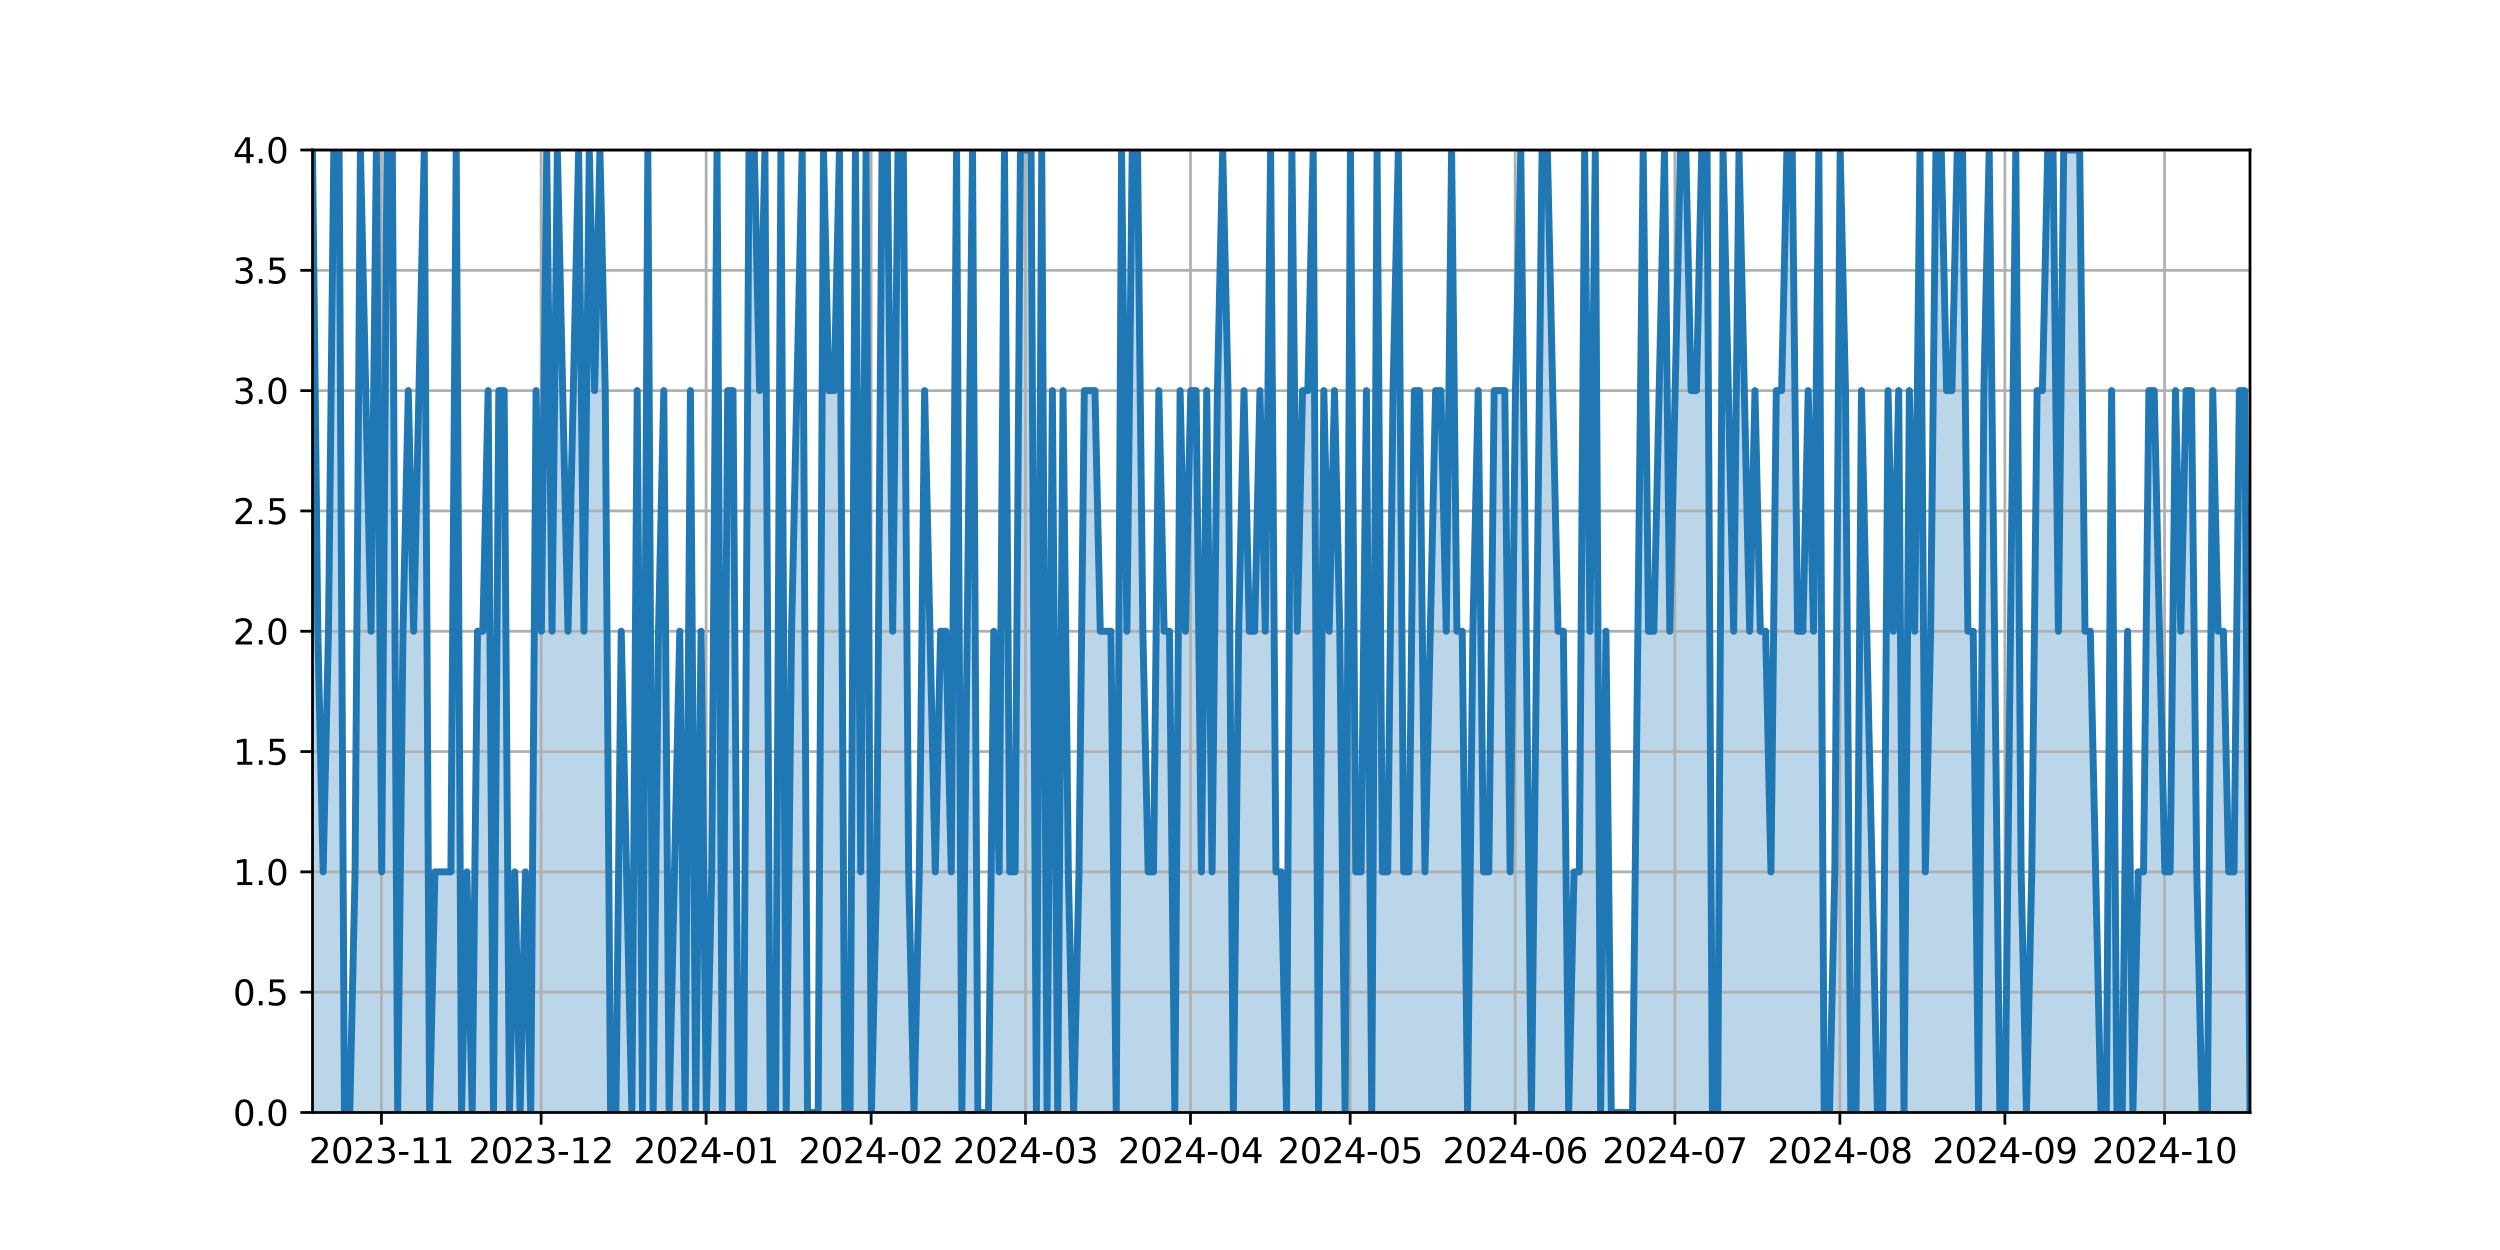 <?xml version="1.0" encoding="utf-8" standalone="no"?>
<!DOCTYPE svg PUBLIC "-//W3C//DTD SVG 1.1//EN"
  "http://www.w3.org/Graphics/SVG/1.1/DTD/svg11.dtd">
<svg xmlns:xlink="http://www.w3.org/1999/xlink" width="720pt" height="360pt" viewBox="0 0 720 360" xmlns="http://www.w3.org/2000/svg" version="1.1">
 <defs>
  <style type="text/css">*{stroke-linejoin: round; stroke-linecap: butt}</style>
 </defs>
 <g id="figure_1">
  <g id="patch_1">
   <path d="M 0 360 
L 720 360 
L 720 0 
L 0 0 
z
" style="fill: #ffffff"/>
  </g>
  <g id="axes_1">
   <g id="patch_2">
    <path d="M 90 320.4 
L 648 320.4 
L 648 43.2 
L 90 43.2 
z
" style="fill: #ffffff"/>
   </g>
   <g id="PolyCollection_1">
    <path d="M 90 320.4 
L 90 43.2 
L 91.533 181.8 
L 93.066 251.1 
L 94.599 181.8 
L 96.132 43.2 
L 97.665 43.2 
L 99.198 320.4 
L 100.731 320.4 
L 102.264 251.1 
L 103.797 43.2 
L 105.33 112.5 
L 106.863 181.8 
L 108.396 43.2 
L 109.929 251.1 
L 111.462 43.2 
L 112.995 43.2 
L 114.527 320.4 
L 116.06 181.8 
L 117.593 112.5 
L 119.126 181.8 
L 120.659 112.5 
L 122.192 43.2 
L 123.725 320.4 
L 125.258 251.1 
L 126.791 251.1 
L 128.324 251.1 
L 129.857 251.1 
L 131.39 43.2 
L 132.923 320.4 
L 134.456 251.1 
L 135.989 320.4 
L 137.522 181.8 
L 139.055 181.8 
L 140.588 112.5 
L 142.121 320.4 
L 143.654 112.5 
L 145.187 112.5 
L 146.72 320.4 
L 148.253 251.1 
L 149.786 320.4 
L 151.319 251.1 
L 152.852 320.4 
L 154.385 112.5 
L 155.918 181.8 
L 157.451 43.2 
L 158.984 181.8 
L 160.516 43.2 
L 162.049 112.5 
L 163.582 181.8 
L 165.115 112.5 
L 166.648 43.2 
L 168.181 181.8 
L 169.714 43.2 
L 171.247 112.5 
L 172.78 43.2 
L 174.313 112.5 
L 175.846 320.4 
L 177.379 320.4 
L 178.912 181.8 
L 180.445 251.1 
L 181.978 320.4 
L 183.511 112.5 
L 185.044 320.4 
L 186.577 43.2 
L 188.11 320.4 
L 189.643 181.8 
L 191.176 112.5 
L 192.709 320.4 
L 194.242 251.1 
L 195.775 181.8 
L 197.308 320.4 
L 198.841 112.5 
L 200.374 320.4 
L 201.907 181.8 
L 203.44 320.4 
L 204.973 251.1 
L 206.505 43.2 
L 208.038 320.4 
L 209.571 112.5 
L 211.104 112.5 
L 212.637 320.4 
L 214.17 320.4 
L 215.703 43.2 
L 217.236 43.2 
L 218.769 112.5 
L 220.302 43.2 
L 221.835 320.4 
L 223.368 320.4 
L 224.901 43.2 
L 226.434 320.4 
L 227.967 181.8 
L 229.5 112.5 
L 231.033 43.2 
L 232.566 320.4 
L 234.099 320.4 
L 235.632 320.4 
L 237.165 43.2 
L 238.698 112.5 
L 240.231 112.5 
L 241.764 43.2 
L 243.297 320.4 
L 244.83 320.4 
L 246.363 43.2 
L 247.896 251.1 
L 249.429 43.2 
L 250.962 320.4 
L 252.495 251.1 
L 254.027 43.2 
L 255.56 43.2 
L 257.093 181.8 
L 258.626 43.2 
L 260.159 43.2 
L 261.692 251.1 
L 263.225 320.4 
L 264.758 251.1 
L 266.291 112.5 
L 267.824 181.8 
L 269.357 251.1 
L 270.89 181.8 
L 272.423 181.8 
L 273.956 251.1 
L 275.489 43.2 
L 277.022 320.4 
L 278.555 181.8 
L 280.088 43.2 
L 281.621 320.4 
L 283.154 320.4 
L 284.687 320.4 
L 286.22 181.8 
L 287.753 251.1 
L 289.286 43.2 
L 290.819 251.1 
L 292.352 251.1 
L 293.885 43.2 
L 295.418 43.2 
L 296.951 43.2 
L 298.484 320.4 
L 300.016 43.2 
L 301.549 320.4 
L 303.082 112.5 
L 304.615 320.4 
L 306.148 112.5 
L 307.681 251.1 
L 309.214 320.4 
L 310.747 251.1 
L 312.28 112.5 
L 313.813 112.5 
L 315.346 112.5 
L 316.879 181.8 
L 318.412 181.8 
L 319.945 181.8 
L 321.478 320.4 
L 323.011 43.2 
L 324.544 181.8 
L 326.077 43.2 
L 327.61 43.2 
L 329.143 181.8 
L 330.676 251.1 
L 332.209 251.1 
L 333.742 112.5 
L 335.275 181.8 
L 336.808 181.8 
L 338.341 320.4 
L 339.874 112.5 
L 341.407 181.8 
L 342.94 112.5 
L 344.473 112.5 
L 346.005 251.1 
L 347.538 112.5 
L 349.071 251.1 
L 350.604 112.5 
L 352.137 43.2 
L 353.67 112.5 
L 355.203 320.4 
L 356.736 181.8 
L 358.269 112.5 
L 359.802 181.8 
L 361.335 181.8 
L 362.868 112.5 
L 364.401 181.8 
L 365.934 43.2 
L 367.467 251.1 
L 369 251.1 
L 370.533 320.4 
L 372.066 43.2 
L 373.599 181.8 
L 375.132 112.5 
L 376.665 112.5 
L 378.198 43.2 
L 379.731 320.4 
L 381.264 112.5 
L 382.797 181.8 
L 384.33 112.5 
L 385.863 181.8 
L 387.396 320.4 
L 388.929 43.2 
L 390.462 251.1 
L 391.995 251.1 
L 393.527 112.5 
L 395.06 320.4 
L 396.593 43.2 
L 398.126 251.1 
L 399.659 251.1 
L 401.192 112.5 
L 402.725 43.2 
L 404.258 251.1 
L 405.791 251.1 
L 407.324 112.5 
L 408.857 112.5 
L 410.39 251.1 
L 411.923 181.8 
L 413.456 112.5 
L 414.989 112.5 
L 416.522 181.8 
L 418.055 43.2 
L 419.588 181.8 
L 421.121 181.8 
L 422.654 320.4 
L 424.187 181.8 
L 425.72 112.5 
L 427.253 251.1 
L 428.786 251.1 
L 430.319 112.5 
L 431.852 112.5 
L 433.385 112.5 
L 434.918 251.1 
L 436.451 112.5 
L 437.984 43.2 
L 439.516 181.8 
L 441.049 320.4 
L 442.582 181.8 
L 444.115 43.2 
L 445.648 43.2 
L 447.181 112.5 
L 448.714 181.8 
L 450.247 181.8 
L 451.78 320.4 
L 453.313 251.1 
L 454.846 251.1 
L 456.379 43.2 
L 457.912 181.8 
L 459.445 43.2 
L 460.978 320.4 
L 462.511 181.8 
L 464.044 320.4 
L 465.577 320.4 
L 467.11 320.4 
L 468.643 320.4 
L 470.176 320.4 
L 471.709 181.8 
L 473.242 43.2 
L 474.775 181.8 
L 476.308 181.8 
L 477.841 112.5 
L 479.374 43.2 
L 480.907 181.8 
L 482.44 112.5 
L 483.973 43.2 
L 485.505 43.2 
L 487.038 112.5 
L 488.571 112.5 
L 490.104 43.2 
L 491.637 43.2 
L 493.17 320.4 
L 494.703 320.4 
L 496.236 43.2 
L 497.769 112.5 
L 499.302 181.8 
L 500.835 43.2 
L 502.368 112.5 
L 503.901 181.8 
L 505.434 112.5 
L 506.967 181.8 
L 508.5 181.8 
L 510.033 251.1 
L 511.566 112.5 
L 513.099 112.5 
L 514.632 43.2 
L 516.165 43.2 
L 517.698 181.8 
L 519.231 181.8 
L 520.764 112.5 
L 522.297 181.8 
L 523.83 43.2 
L 525.363 320.4 
L 526.896 320.4 
L 528.429 251.1 
L 529.962 43.2 
L 531.495 112.5 
L 533.027 320.4 
L 534.56 320.4 
L 536.093 112.5 
L 537.626 181.8 
L 539.159 251.1 
L 540.692 320.4 
L 542.225 320.4 
L 543.758 112.5 
L 545.291 181.8 
L 546.824 112.5 
L 548.357 320.4 
L 549.89 112.5 
L 551.423 181.8 
L 552.956 43.2 
L 554.489 251.1 
L 556.022 181.8 
L 557.555 43.2 
L 559.088 43.2 
L 560.621 112.5 
L 562.154 112.5 
L 563.687 43.2 
L 565.22 43.2 
L 566.753 181.8 
L 568.286 181.8 
L 569.819 320.4 
L 571.352 112.5 
L 572.885 43.2 
L 574.418 181.8 
L 575.951 320.4 
L 577.484 320.4 
L 579.016 181.8 
L 580.549 43.2 
L 582.082 251.1 
L 583.615 320.4 
L 585.148 251.1 
L 586.681 112.5 
L 588.214 112.5 
L 589.747 43.2 
L 591.28 43.2 
L 592.813 181.8 
L 594.346 43.2 
L 595.879 43.2 
L 597.412 43.2 
L 598.945 43.2 
L 600.478 181.8 
L 602.011 181.8 
L 603.544 251.1 
L 605.077 320.4 
L 606.61 320.4 
L 608.143 112.5 
L 609.676 320.4 
L 611.209 320.4 
L 612.742 181.8 
L 614.275 320.4 
L 615.808 251.1 
L 617.341 251.1 
L 618.874 112.5 
L 620.407 112.5 
L 621.94 181.8 
L 623.473 251.1 
L 625.005 251.1 
L 626.538 112.5 
L 628.071 181.8 
L 629.604 112.5 
L 631.137 112.5 
L 632.67 251.1 
L 634.203 320.4 
L 635.736 320.4 
L 637.269 112.5 
L 638.802 181.8 
L 640.335 181.8 
L 641.868 251.1 
L 643.401 251.1 
L 644.934 112.5 
L 646.467 112.5 
L 648 320.4 
L 648 320.4 
L 648 320.4 
L 646.467 320.4 
L 644.934 320.4 
L 643.401 320.4 
L 641.868 320.4 
L 640.335 320.4 
L 638.802 320.4 
L 637.269 320.4 
L 635.736 320.4 
L 634.203 320.4 
L 632.67 320.4 
L 631.137 320.4 
L 629.604 320.4 
L 628.071 320.4 
L 626.538 320.4 
L 625.005 320.4 
L 623.473 320.4 
L 621.94 320.4 
L 620.407 320.4 
L 618.874 320.4 
L 617.341 320.4 
L 615.808 320.4 
L 614.275 320.4 
L 612.742 320.4 
L 611.209 320.4 
L 609.676 320.4 
L 608.143 320.4 
L 606.61 320.4 
L 605.077 320.4 
L 603.544 320.4 
L 602.011 320.4 
L 600.478 320.4 
L 598.945 320.4 
L 597.412 320.4 
L 595.879 320.4 
L 594.346 320.4 
L 592.813 320.4 
L 591.28 320.4 
L 589.747 320.4 
L 588.214 320.4 
L 586.681 320.4 
L 585.148 320.4 
L 583.615 320.4 
L 582.082 320.4 
L 580.549 320.4 
L 579.016 320.4 
L 577.484 320.4 
L 575.951 320.4 
L 574.418 320.4 
L 572.885 320.4 
L 571.352 320.4 
L 569.819 320.4 
L 568.286 320.4 
L 566.753 320.4 
L 565.22 320.4 
L 563.687 320.4 
L 562.154 320.4 
L 560.621 320.4 
L 559.088 320.4 
L 557.555 320.4 
L 556.022 320.4 
L 554.489 320.4 
L 552.956 320.4 
L 551.423 320.4 
L 549.89 320.4 
L 548.357 320.4 
L 546.824 320.4 
L 545.291 320.4 
L 543.758 320.4 
L 542.225 320.4 
L 540.692 320.4 
L 539.159 320.4 
L 537.626 320.4 
L 536.093 320.4 
L 534.56 320.4 
L 533.027 320.4 
L 531.495 320.4 
L 529.962 320.4 
L 528.429 320.4 
L 526.896 320.4 
L 525.363 320.4 
L 523.83 320.4 
L 522.297 320.4 
L 520.764 320.4 
L 519.231 320.4 
L 517.698 320.4 
L 516.165 320.4 
L 514.632 320.4 
L 513.099 320.4 
L 511.566 320.4 
L 510.033 320.4 
L 508.5 320.4 
L 506.967 320.4 
L 505.434 320.4 
L 503.901 320.4 
L 502.368 320.4 
L 500.835 320.4 
L 499.302 320.4 
L 497.769 320.4 
L 496.236 320.4 
L 494.703 320.4 
L 493.17 320.4 
L 491.637 320.4 
L 490.104 320.4 
L 488.571 320.4 
L 487.038 320.4 
L 485.505 320.4 
L 483.973 320.4 
L 482.44 320.4 
L 480.907 320.4 
L 479.374 320.4 
L 477.841 320.4 
L 476.308 320.4 
L 474.775 320.4 
L 473.242 320.4 
L 471.709 320.4 
L 470.176 320.4 
L 468.643 320.4 
L 467.11 320.4 
L 465.577 320.4 
L 464.044 320.4 
L 462.511 320.4 
L 460.978 320.4 
L 459.445 320.4 
L 457.912 320.4 
L 456.379 320.4 
L 454.846 320.4 
L 453.313 320.4 
L 451.78 320.4 
L 450.247 320.4 
L 448.714 320.4 
L 447.181 320.4 
L 445.648 320.4 
L 444.115 320.4 
L 442.582 320.4 
L 441.049 320.4 
L 439.516 320.4 
L 437.984 320.4 
L 436.451 320.4 
L 434.918 320.4 
L 433.385 320.4 
L 431.852 320.4 
L 430.319 320.4 
L 428.786 320.4 
L 427.253 320.4 
L 425.72 320.4 
L 424.187 320.4 
L 422.654 320.4 
L 421.121 320.4 
L 419.588 320.4 
L 418.055 320.4 
L 416.522 320.4 
L 414.989 320.4 
L 413.456 320.4 
L 411.923 320.4 
L 410.39 320.4 
L 408.857 320.4 
L 407.324 320.4 
L 405.791 320.4 
L 404.258 320.4 
L 402.725 320.4 
L 401.192 320.4 
L 399.659 320.4 
L 398.126 320.4 
L 396.593 320.4 
L 395.06 320.4 
L 393.527 320.4 
L 391.995 320.4 
L 390.462 320.4 
L 388.929 320.4 
L 387.396 320.4 
L 385.863 320.4 
L 384.33 320.4 
L 382.797 320.4 
L 381.264 320.4 
L 379.731 320.4 
L 378.198 320.4 
L 376.665 320.4 
L 375.132 320.4 
L 373.599 320.4 
L 372.066 320.4 
L 370.533 320.4 
L 369 320.4 
L 367.467 320.4 
L 365.934 320.4 
L 364.401 320.4 
L 362.868 320.4 
L 361.335 320.4 
L 359.802 320.4 
L 358.269 320.4 
L 356.736 320.4 
L 355.203 320.4 
L 353.67 320.4 
L 352.137 320.4 
L 350.604 320.4 
L 349.071 320.4 
L 347.538 320.4 
L 346.005 320.4 
L 344.473 320.4 
L 342.94 320.4 
L 341.407 320.4 
L 339.874 320.4 
L 338.341 320.4 
L 336.808 320.4 
L 335.275 320.4 
L 333.742 320.4 
L 332.209 320.4 
L 330.676 320.4 
L 329.143 320.4 
L 327.61 320.4 
L 326.077 320.4 
L 324.544 320.4 
L 323.011 320.4 
L 321.478 320.4 
L 319.945 320.4 
L 318.412 320.4 
L 316.879 320.4 
L 315.346 320.4 
L 313.813 320.4 
L 312.28 320.4 
L 310.747 320.4 
L 309.214 320.4 
L 307.681 320.4 
L 306.148 320.4 
L 304.615 320.4 
L 303.082 320.4 
L 301.549 320.4 
L 300.016 320.4 
L 298.484 320.4 
L 296.951 320.4 
L 295.418 320.4 
L 293.885 320.4 
L 292.352 320.4 
L 290.819 320.4 
L 289.286 320.4 
L 287.753 320.4 
L 286.22 320.4 
L 284.687 320.4 
L 283.154 320.4 
L 281.621 320.4 
L 280.088 320.4 
L 278.555 320.4 
L 277.022 320.4 
L 275.489 320.4 
L 273.956 320.4 
L 272.423 320.4 
L 270.89 320.4 
L 269.357 320.4 
L 267.824 320.4 
L 266.291 320.4 
L 264.758 320.4 
L 263.225 320.4 
L 261.692 320.4 
L 260.159 320.4 
L 258.626 320.4 
L 257.093 320.4 
L 255.56 320.4 
L 254.027 320.4 
L 252.495 320.4 
L 250.962 320.4 
L 249.429 320.4 
L 247.896 320.4 
L 246.363 320.4 
L 244.83 320.4 
L 243.297 320.4 
L 241.764 320.4 
L 240.231 320.4 
L 238.698 320.4 
L 237.165 320.4 
L 235.632 320.4 
L 234.099 320.4 
L 232.566 320.4 
L 231.033 320.4 
L 229.5 320.4 
L 227.967 320.4 
L 226.434 320.4 
L 224.901 320.4 
L 223.368 320.4 
L 221.835 320.4 
L 220.302 320.4 
L 218.769 320.4 
L 217.236 320.4 
L 215.703 320.4 
L 214.17 320.4 
L 212.637 320.4 
L 211.104 320.4 
L 209.571 320.4 
L 208.038 320.4 
L 206.505 320.4 
L 204.973 320.4 
L 203.44 320.4 
L 201.907 320.4 
L 200.374 320.4 
L 198.841 320.4 
L 197.308 320.4 
L 195.775 320.4 
L 194.242 320.4 
L 192.709 320.4 
L 191.176 320.4 
L 189.643 320.4 
L 188.11 320.4 
L 186.577 320.4 
L 185.044 320.4 
L 183.511 320.4 
L 181.978 320.4 
L 180.445 320.4 
L 178.912 320.4 
L 177.379 320.4 
L 175.846 320.4 
L 174.313 320.4 
L 172.78 320.4 
L 171.247 320.4 
L 169.714 320.4 
L 168.181 320.4 
L 166.648 320.4 
L 165.115 320.4 
L 163.582 320.4 
L 162.049 320.4 
L 160.516 320.4 
L 158.984 320.4 
L 157.451 320.4 
L 155.918 320.4 
L 154.385 320.4 
L 152.852 320.4 
L 151.319 320.4 
L 149.786 320.4 
L 148.253 320.4 
L 146.72 320.4 
L 145.187 320.4 
L 143.654 320.4 
L 142.121 320.4 
L 140.588 320.4 
L 139.055 320.4 
L 137.522 320.4 
L 135.989 320.4 
L 134.456 320.4 
L 132.923 320.4 
L 131.39 320.4 
L 129.857 320.4 
L 128.324 320.4 
L 126.791 320.4 
L 125.258 320.4 
L 123.725 320.4 
L 122.192 320.4 
L 120.659 320.4 
L 119.126 320.4 
L 117.593 320.4 
L 116.06 320.4 
L 114.527 320.4 
L 112.995 320.4 
L 111.462 320.4 
L 109.929 320.4 
L 108.396 320.4 
L 106.863 320.4 
L 105.33 320.4 
L 103.797 320.4 
L 102.264 320.4 
L 100.731 320.4 
L 99.198 320.4 
L 97.665 320.4 
L 96.132 320.4 
L 94.599 320.4 
L 93.066 320.4 
L 91.533 320.4 
L 90 320.4 
z
" clip-path="url(#p74676c94c2)" style="fill: #1f77b4; fill-opacity: 0.3"/>
   </g>
   <g id="matplotlib.axis_1">
    <g id="xtick_1">
     <g id="line2d_1">
      <path d="M 109.85 320.4 
L 109.85 43.2 
" clip-path="url(#p74676c94c2)" style="fill: none; stroke: #b0b0b0; stroke-width: 0.8; stroke-linecap: square"/>
     </g>
     <g id="line2d_2">
      <defs>
       <path id="me6eb937346" d="M 0 0 
L 0 3.5 
" style="stroke: #000000; stroke-width: 0.8"/>
      </defs>
      <g>
       <use xlink:href="#me6eb937346" x="109.85" y="320.4" style="stroke: #000000; stroke-width: 0.8"/>
      </g>
     </g>
     <g id="text_1">
      <!-- 2023-11 -->
      <g transform="translate(88.958 334.998) scale(0.1 -0.1)">
       <defs>
        <path id="DejaVuSans-32" d="M 1228 531 
L 3431 531 
L 3431 0 
L 469 0 
L 469 531 
Q 828 903 1448 1529 
Q 2069 2156 2228 2338 
Q 2531 2678 2651 2914 
Q 2772 3150 2772 3378 
Q 2772 3750 2511 3984 
Q 2250 4219 1831 4219 
Q 1534 4219 1204 4116 
Q 875 4013 500 3803 
L 500 4441 
Q 881 4594 1212 4672 
Q 1544 4750 1819 4750 
Q 2544 4750 2975 4387 
Q 3406 4025 3406 3419 
Q 3406 3131 3298 2873 
Q 3191 2616 2906 2266 
Q 2828 2175 2409 1742 
Q 1991 1309 1228 531 
z
" transform="scale(0.016)"/>
        <path id="DejaVuSans-30" d="M 2034 4250 
Q 1547 4250 1301 3770 
Q 1056 3291 1056 2328 
Q 1056 1369 1301 889 
Q 1547 409 2034 409 
Q 2525 409 2770 889 
Q 3016 1369 3016 2328 
Q 3016 3291 2770 3770 
Q 2525 4250 2034 4250 
z
M 2034 4750 
Q 2819 4750 3233 4129 
Q 3647 3509 3647 2328 
Q 3647 1150 3233 529 
Q 2819 -91 2034 -91 
Q 1250 -91 836 529 
Q 422 1150 422 2328 
Q 422 3509 836 4129 
Q 1250 4750 2034 4750 
z
" transform="scale(0.016)"/>
        <path id="DejaVuSans-33" d="M 2597 2516 
Q 3050 2419 3304 2112 
Q 3559 1806 3559 1356 
Q 3559 666 3084 287 
Q 2609 -91 1734 -91 
Q 1441 -91 1130 -33 
Q 819 25 488 141 
L 488 750 
Q 750 597 1062 519 
Q 1375 441 1716 441 
Q 2309 441 2620 675 
Q 2931 909 2931 1356 
Q 2931 1769 2642 2001 
Q 2353 2234 1838 2234 
L 1294 2234 
L 1294 2753 
L 1863 2753 
Q 2328 2753 2575 2939 
Q 2822 3125 2822 3475 
Q 2822 3834 2567 4026 
Q 2313 4219 1838 4219 
Q 1578 4219 1281 4162 
Q 984 4106 628 3988 
L 628 4550 
Q 988 4650 1302 4700 
Q 1616 4750 1894 4750 
Q 2613 4750 3031 4423 
Q 3450 4097 3450 3541 
Q 3450 3153 3228 2886 
Q 3006 2619 2597 2516 
z
" transform="scale(0.016)"/>
        <path id="DejaVuSans-2d" d="M 313 2009 
L 1997 2009 
L 1997 1497 
L 313 1497 
L 313 2009 
z
" transform="scale(0.016)"/>
        <path id="DejaVuSans-31" d="M 794 531 
L 1825 531 
L 1825 4091 
L 703 3866 
L 703 4441 
L 1819 4666 
L 2450 4666 
L 2450 531 
L 3481 531 
L 3481 0 
L 794 0 
L 794 531 
z
" transform="scale(0.016)"/>
       </defs>
       <use xlink:href="#DejaVuSans-32"/>
       <use xlink:href="#DejaVuSans-30" x="63.623"/>
       <use xlink:href="#DejaVuSans-32" x="127.246"/>
       <use xlink:href="#DejaVuSans-33" x="190.869"/>
       <use xlink:href="#DejaVuSans-2d" x="254.492"/>
       <use xlink:href="#DejaVuSans-31" x="290.576"/>
       <use xlink:href="#DejaVuSans-31" x="354.199"/>
      </g>
     </g>
    </g>
    <g id="xtick_2">
     <g id="line2d_3">
      <path d="M 155.839 320.4 
L 155.839 43.2 
" clip-path="url(#p74676c94c2)" style="fill: none; stroke: #b0b0b0; stroke-width: 0.8; stroke-linecap: square"/>
     </g>
     <g id="line2d_4">
      <g>
       <use xlink:href="#me6eb937346" x="155.839" y="320.4" style="stroke: #000000; stroke-width: 0.8"/>
      </g>
     </g>
     <g id="text_2">
      <!-- 2023-12 -->
      <g transform="translate(134.947 334.998) scale(0.1 -0.1)">
       <use xlink:href="#DejaVuSans-32"/>
       <use xlink:href="#DejaVuSans-30" x="63.623"/>
       <use xlink:href="#DejaVuSans-32" x="127.246"/>
       <use xlink:href="#DejaVuSans-33" x="190.869"/>
       <use xlink:href="#DejaVuSans-2d" x="254.492"/>
       <use xlink:href="#DejaVuSans-31" x="290.576"/>
       <use xlink:href="#DejaVuSans-32" x="354.199"/>
      </g>
     </g>
    </g>
    <g id="xtick_3">
     <g id="line2d_5">
      <path d="M 203.361 320.4 
L 203.361 43.2 
" clip-path="url(#p74676c94c2)" style="fill: none; stroke: #b0b0b0; stroke-width: 0.8; stroke-linecap: square"/>
     </g>
     <g id="line2d_6">
      <g>
       <use xlink:href="#me6eb937346" x="203.361" y="320.4" style="stroke: #000000; stroke-width: 0.8"/>
      </g>
     </g>
     <g id="text_3">
      <!-- 2024-01 -->
      <g transform="translate(182.469 334.998) scale(0.1 -0.1)">
       <defs>
        <path id="DejaVuSans-34" d="M 2419 4116 
L 825 1625 
L 2419 1625 
L 2419 4116 
z
M 2253 4666 
L 3047 4666 
L 3047 1625 
L 3713 1625 
L 3713 1100 
L 3047 1100 
L 3047 0 
L 2419 0 
L 2419 1100 
L 313 1100 
L 313 1709 
L 2253 4666 
z
" transform="scale(0.016)"/>
       </defs>
       <use xlink:href="#DejaVuSans-32"/>
       <use xlink:href="#DejaVuSans-30" x="63.623"/>
       <use xlink:href="#DejaVuSans-32" x="127.246"/>
       <use xlink:href="#DejaVuSans-34" x="190.869"/>
       <use xlink:href="#DejaVuSans-2d" x="254.492"/>
       <use xlink:href="#DejaVuSans-30" x="290.576"/>
       <use xlink:href="#DejaVuSans-31" x="354.199"/>
      </g>
     </g>
    </g>
    <g id="xtick_4">
     <g id="line2d_7">
      <path d="M 250.883 320.4 
L 250.883 43.2 
" clip-path="url(#p74676c94c2)" style="fill: none; stroke: #b0b0b0; stroke-width: 0.8; stroke-linecap: square"/>
     </g>
     <g id="line2d_8">
      <g>
       <use xlink:href="#me6eb937346" x="250.883" y="320.4" style="stroke: #000000; stroke-width: 0.8"/>
      </g>
     </g>
     <g id="text_4">
      <!-- 2024-02 -->
      <g transform="translate(229.991 334.998) scale(0.1 -0.1)">
       <use xlink:href="#DejaVuSans-32"/>
       <use xlink:href="#DejaVuSans-30" x="63.623"/>
       <use xlink:href="#DejaVuSans-32" x="127.246"/>
       <use xlink:href="#DejaVuSans-34" x="190.869"/>
       <use xlink:href="#DejaVuSans-2d" x="254.492"/>
       <use xlink:href="#DejaVuSans-30" x="290.576"/>
       <use xlink:href="#DejaVuSans-32" x="354.199"/>
      </g>
     </g>
    </g>
    <g id="xtick_5">
     <g id="line2d_9">
      <path d="M 295.339 320.4 
L 295.339 43.2 
" clip-path="url(#p74676c94c2)" style="fill: none; stroke: #b0b0b0; stroke-width: 0.8; stroke-linecap: square"/>
     </g>
     <g id="line2d_10">
      <g>
       <use xlink:href="#me6eb937346" x="295.339" y="320.4" style="stroke: #000000; stroke-width: 0.8"/>
      </g>
     </g>
     <g id="text_5">
      <!-- 2024-03 -->
      <g transform="translate(274.447 334.998) scale(0.1 -0.1)">
       <use xlink:href="#DejaVuSans-32"/>
       <use xlink:href="#DejaVuSans-30" x="63.623"/>
       <use xlink:href="#DejaVuSans-32" x="127.246"/>
       <use xlink:href="#DejaVuSans-34" x="190.869"/>
       <use xlink:href="#DejaVuSans-2d" x="254.492"/>
       <use xlink:href="#DejaVuSans-30" x="290.576"/>
       <use xlink:href="#DejaVuSans-33" x="354.199"/>
      </g>
     </g>
    </g>
    <g id="xtick_6">
     <g id="line2d_11">
      <path d="M 342.861 320.4 
L 342.861 43.2 
" clip-path="url(#p74676c94c2)" style="fill: none; stroke: #b0b0b0; stroke-width: 0.8; stroke-linecap: square"/>
     </g>
     <g id="line2d_12">
      <g>
       <use xlink:href="#me6eb937346" x="342.861" y="320.4" style="stroke: #000000; stroke-width: 0.8"/>
      </g>
     </g>
     <g id="text_6">
      <!-- 2024-04 -->
      <g transform="translate(321.969 334.998) scale(0.1 -0.1)">
       <use xlink:href="#DejaVuSans-32"/>
       <use xlink:href="#DejaVuSans-30" x="63.623"/>
       <use xlink:href="#DejaVuSans-32" x="127.246"/>
       <use xlink:href="#DejaVuSans-34" x="190.869"/>
       <use xlink:href="#DejaVuSans-2d" x="254.492"/>
       <use xlink:href="#DejaVuSans-30" x="290.576"/>
       <use xlink:href="#DejaVuSans-34" x="354.199"/>
      </g>
     </g>
    </g>
    <g id="xtick_7">
     <g id="line2d_13">
      <path d="M 388.85 320.4 
L 388.85 43.2 
" clip-path="url(#p74676c94c2)" style="fill: none; stroke: #b0b0b0; stroke-width: 0.8; stroke-linecap: square"/>
     </g>
     <g id="line2d_14">
      <g>
       <use xlink:href="#me6eb937346" x="388.85" y="320.4" style="stroke: #000000; stroke-width: 0.8"/>
      </g>
     </g>
     <g id="text_7">
      <!-- 2024-05 -->
      <g transform="translate(367.958 334.998) scale(0.1 -0.1)">
       <defs>
        <path id="DejaVuSans-35" d="M 691 4666 
L 3169 4666 
L 3169 4134 
L 1269 4134 
L 1269 2991 
Q 1406 3038 1543 3061 
Q 1681 3084 1819 3084 
Q 2600 3084 3056 2656 
Q 3513 2228 3513 1497 
Q 3513 744 3044 326 
Q 2575 -91 1722 -91 
Q 1428 -91 1123 -41 
Q 819 9 494 109 
L 494 744 
Q 775 591 1075 516 
Q 1375 441 1709 441 
Q 2250 441 2565 725 
Q 2881 1009 2881 1497 
Q 2881 1984 2565 2268 
Q 2250 2553 1709 2553 
Q 1456 2553 1204 2497 
Q 953 2441 691 2322 
L 691 4666 
z
" transform="scale(0.016)"/>
       </defs>
       <use xlink:href="#DejaVuSans-32"/>
       <use xlink:href="#DejaVuSans-30" x="63.623"/>
       <use xlink:href="#DejaVuSans-32" x="127.246"/>
       <use xlink:href="#DejaVuSans-34" x="190.869"/>
       <use xlink:href="#DejaVuSans-2d" x="254.492"/>
       <use xlink:href="#DejaVuSans-30" x="290.576"/>
       <use xlink:href="#DejaVuSans-35" x="354.199"/>
      </g>
     </g>
    </g>
    <g id="xtick_8">
     <g id="line2d_15">
      <path d="M 436.372 320.4 
L 436.372 43.2 
" clip-path="url(#p74676c94c2)" style="fill: none; stroke: #b0b0b0; stroke-width: 0.8; stroke-linecap: square"/>
     </g>
     <g id="line2d_16">
      <g>
       <use xlink:href="#me6eb937346" x="436.372" y="320.4" style="stroke: #000000; stroke-width: 0.8"/>
      </g>
     </g>
     <g id="text_8">
      <!-- 2024-06 -->
      <g transform="translate(415.48 334.998) scale(0.1 -0.1)">
       <defs>
        <path id="DejaVuSans-36" d="M 2113 2584 
Q 1688 2584 1439 2293 
Q 1191 2003 1191 1497 
Q 1191 994 1439 701 
Q 1688 409 2113 409 
Q 2538 409 2786 701 
Q 3034 994 3034 1497 
Q 3034 2003 2786 2293 
Q 2538 2584 2113 2584 
z
M 3366 4563 
L 3366 3988 
Q 3128 4100 2886 4159 
Q 2644 4219 2406 4219 
Q 1781 4219 1451 3797 
Q 1122 3375 1075 2522 
Q 1259 2794 1537 2939 
Q 1816 3084 2150 3084 
Q 2853 3084 3261 2657 
Q 3669 2231 3669 1497 
Q 3669 778 3244 343 
Q 2819 -91 2113 -91 
Q 1303 -91 875 529 
Q 447 1150 447 2328 
Q 447 3434 972 4092 
Q 1497 4750 2381 4750 
Q 2619 4750 2861 4703 
Q 3103 4656 3366 4563 
z
" transform="scale(0.016)"/>
       </defs>
       <use xlink:href="#DejaVuSans-32"/>
       <use xlink:href="#DejaVuSans-30" x="63.623"/>
       <use xlink:href="#DejaVuSans-32" x="127.246"/>
       <use xlink:href="#DejaVuSans-34" x="190.869"/>
       <use xlink:href="#DejaVuSans-2d" x="254.492"/>
       <use xlink:href="#DejaVuSans-30" x="290.576"/>
       <use xlink:href="#DejaVuSans-36" x="354.199"/>
      </g>
     </g>
    </g>
    <g id="xtick_9">
     <g id="line2d_17">
      <path d="M 482.361 320.4 
L 482.361 43.2 
" clip-path="url(#p74676c94c2)" style="fill: none; stroke: #b0b0b0; stroke-width: 0.8; stroke-linecap: square"/>
     </g>
     <g id="line2d_18">
      <g>
       <use xlink:href="#me6eb937346" x="482.361" y="320.4" style="stroke: #000000; stroke-width: 0.8"/>
      </g>
     </g>
     <g id="text_9">
      <!-- 2024-07 -->
      <g transform="translate(461.469 334.998) scale(0.1 -0.1)">
       <defs>
        <path id="DejaVuSans-37" d="M 525 4666 
L 3525 4666 
L 3525 4397 
L 1831 0 
L 1172 0 
L 2766 4134 
L 525 4134 
L 525 4666 
z
" transform="scale(0.016)"/>
       </defs>
       <use xlink:href="#DejaVuSans-32"/>
       <use xlink:href="#DejaVuSans-30" x="63.623"/>
       <use xlink:href="#DejaVuSans-32" x="127.246"/>
       <use xlink:href="#DejaVuSans-34" x="190.869"/>
       <use xlink:href="#DejaVuSans-2d" x="254.492"/>
       <use xlink:href="#DejaVuSans-30" x="290.576"/>
       <use xlink:href="#DejaVuSans-37" x="354.199"/>
      </g>
     </g>
    </g>
    <g id="xtick_10">
     <g id="line2d_19">
      <path d="M 529.883 320.4 
L 529.883 43.2 
" clip-path="url(#p74676c94c2)" style="fill: none; stroke: #b0b0b0; stroke-width: 0.8; stroke-linecap: square"/>
     </g>
     <g id="line2d_20">
      <g>
       <use xlink:href="#me6eb937346" x="529.883" y="320.4" style="stroke: #000000; stroke-width: 0.8"/>
      </g>
     </g>
     <g id="text_10">
      <!-- 2024-08 -->
      <g transform="translate(508.991 334.998) scale(0.1 -0.1)">
       <defs>
        <path id="DejaVuSans-38" d="M 2034 2216 
Q 1584 2216 1326 1975 
Q 1069 1734 1069 1313 
Q 1069 891 1326 650 
Q 1584 409 2034 409 
Q 2484 409 2743 651 
Q 3003 894 3003 1313 
Q 3003 1734 2745 1975 
Q 2488 2216 2034 2216 
z
M 1403 2484 
Q 997 2584 770 2862 
Q 544 3141 544 3541 
Q 544 4100 942 4425 
Q 1341 4750 2034 4750 
Q 2731 4750 3128 4425 
Q 3525 4100 3525 3541 
Q 3525 3141 3298 2862 
Q 3072 2584 2669 2484 
Q 3125 2378 3379 2068 
Q 3634 1759 3634 1313 
Q 3634 634 3220 271 
Q 2806 -91 2034 -91 
Q 1263 -91 848 271 
Q 434 634 434 1313 
Q 434 1759 690 2068 
Q 947 2378 1403 2484 
z
M 1172 3481 
Q 1172 3119 1398 2916 
Q 1625 2713 2034 2713 
Q 2441 2713 2670 2916 
Q 2900 3119 2900 3481 
Q 2900 3844 2670 4047 
Q 2441 4250 2034 4250 
Q 1625 4250 1398 4047 
Q 1172 3844 1172 3481 
z
" transform="scale(0.016)"/>
       </defs>
       <use xlink:href="#DejaVuSans-32"/>
       <use xlink:href="#DejaVuSans-30" x="63.623"/>
       <use xlink:href="#DejaVuSans-32" x="127.246"/>
       <use xlink:href="#DejaVuSans-34" x="190.869"/>
       <use xlink:href="#DejaVuSans-2d" x="254.492"/>
       <use xlink:href="#DejaVuSans-30" x="290.576"/>
       <use xlink:href="#DejaVuSans-38" x="354.199"/>
      </g>
     </g>
    </g>
    <g id="xtick_11">
     <g id="line2d_21">
      <path d="M 577.405 320.4 
L 577.405 43.2 
" clip-path="url(#p74676c94c2)" style="fill: none; stroke: #b0b0b0; stroke-width: 0.8; stroke-linecap: square"/>
     </g>
     <g id="line2d_22">
      <g>
       <use xlink:href="#me6eb937346" x="577.405" y="320.4" style="stroke: #000000; stroke-width: 0.8"/>
      </g>
     </g>
     <g id="text_11">
      <!-- 2024-09 -->
      <g transform="translate(556.513 334.998) scale(0.1 -0.1)">
       <defs>
        <path id="DejaVuSans-39" d="M 703 97 
L 703 672 
Q 941 559 1184 500 
Q 1428 441 1663 441 
Q 2288 441 2617 861 
Q 2947 1281 2994 2138 
Q 2813 1869 2534 1725 
Q 2256 1581 1919 1581 
Q 1219 1581 811 2004 
Q 403 2428 403 3163 
Q 403 3881 828 4315 
Q 1253 4750 1959 4750 
Q 2769 4750 3195 4129 
Q 3622 3509 3622 2328 
Q 3622 1225 3098 567 
Q 2575 -91 1691 -91 
Q 1453 -91 1209 -44 
Q 966 3 703 97 
z
M 1959 2075 
Q 2384 2075 2632 2365 
Q 2881 2656 2881 3163 
Q 2881 3666 2632 3958 
Q 2384 4250 1959 4250 
Q 1534 4250 1286 3958 
Q 1038 3666 1038 3163 
Q 1038 2656 1286 2365 
Q 1534 2075 1959 2075 
z
" transform="scale(0.016)"/>
       </defs>
       <use xlink:href="#DejaVuSans-32"/>
       <use xlink:href="#DejaVuSans-30" x="63.623"/>
       <use xlink:href="#DejaVuSans-32" x="127.246"/>
       <use xlink:href="#DejaVuSans-34" x="190.869"/>
       <use xlink:href="#DejaVuSans-2d" x="254.492"/>
       <use xlink:href="#DejaVuSans-30" x="290.576"/>
       <use xlink:href="#DejaVuSans-39" x="354.199"/>
      </g>
     </g>
    </g>
    <g id="xtick_12">
     <g id="line2d_23">
      <path d="M 623.394 320.4 
L 623.394 43.2 
" clip-path="url(#p74676c94c2)" style="fill: none; stroke: #b0b0b0; stroke-width: 0.8; stroke-linecap: square"/>
     </g>
     <g id="line2d_24">
      <g>
       <use xlink:href="#me6eb937346" x="623.394" y="320.4" style="stroke: #000000; stroke-width: 0.8"/>
      </g>
     </g>
     <g id="text_12">
      <!-- 2024-10 -->
      <g transform="translate(602.502 334.998) scale(0.1 -0.1)">
       <use xlink:href="#DejaVuSans-32"/>
       <use xlink:href="#DejaVuSans-30" x="63.623"/>
       <use xlink:href="#DejaVuSans-32" x="127.246"/>
       <use xlink:href="#DejaVuSans-34" x="190.869"/>
       <use xlink:href="#DejaVuSans-2d" x="254.492"/>
       <use xlink:href="#DejaVuSans-31" x="290.576"/>
       <use xlink:href="#DejaVuSans-30" x="354.199"/>
      </g>
     </g>
    </g>
   </g>
   <g id="matplotlib.axis_2">
    <g id="ytick_1">
     <g id="line2d_25">
      <path d="M 90 320.4 
L 648 320.4 
" clip-path="url(#p74676c94c2)" style="fill: none; stroke: #b0b0b0; stroke-width: 0.8; stroke-linecap: square"/>
     </g>
     <g id="line2d_26">
      <defs>
       <path id="m63eea0db22" d="M 0 0 
L -3.5 0 
" style="stroke: #000000; stroke-width: 0.8"/>
      </defs>
      <g>
       <use xlink:href="#m63eea0db22" x="90" y="320.4" style="stroke: #000000; stroke-width: 0.8"/>
      </g>
     </g>
     <g id="text_13">
      <!-- 0.0 -->
      <g transform="translate(67.097 324.199) scale(0.1 -0.1)">
       <defs>
        <path id="DejaVuSans-2e" d="M 684 794 
L 1344 794 
L 1344 0 
L 684 0 
L 684 794 
z
" transform="scale(0.016)"/>
       </defs>
       <use xlink:href="#DejaVuSans-30"/>
       <use xlink:href="#DejaVuSans-2e" x="63.623"/>
       <use xlink:href="#DejaVuSans-30" x="95.41"/>
      </g>
     </g>
    </g>
    <g id="ytick_2">
     <g id="line2d_27">
      <path d="M 90 285.75 
L 648 285.75 
" clip-path="url(#p74676c94c2)" style="fill: none; stroke: #b0b0b0; stroke-width: 0.8; stroke-linecap: square"/>
     </g>
     <g id="line2d_28">
      <g>
       <use xlink:href="#m63eea0db22" x="90" y="285.75" style="stroke: #000000; stroke-width: 0.8"/>
      </g>
     </g>
     <g id="text_14">
      <!-- 0.5 -->
      <g transform="translate(67.097 289.549) scale(0.1 -0.1)">
       <use xlink:href="#DejaVuSans-30"/>
       <use xlink:href="#DejaVuSans-2e" x="63.623"/>
       <use xlink:href="#DejaVuSans-35" x="95.41"/>
      </g>
     </g>
    </g>
    <g id="ytick_3">
     <g id="line2d_29">
      <path d="M 90 251.1 
L 648 251.1 
" clip-path="url(#p74676c94c2)" style="fill: none; stroke: #b0b0b0; stroke-width: 0.8; stroke-linecap: square"/>
     </g>
     <g id="line2d_30">
      <g>
       <use xlink:href="#m63eea0db22" x="90" y="251.1" style="stroke: #000000; stroke-width: 0.8"/>
      </g>
     </g>
     <g id="text_15">
      <!-- 1.0 -->
      <g transform="translate(67.097 254.899) scale(0.1 -0.1)">
       <use xlink:href="#DejaVuSans-31"/>
       <use xlink:href="#DejaVuSans-2e" x="63.623"/>
       <use xlink:href="#DejaVuSans-30" x="95.41"/>
      </g>
     </g>
    </g>
    <g id="ytick_4">
     <g id="line2d_31">
      <path d="M 90 216.45 
L 648 216.45 
" clip-path="url(#p74676c94c2)" style="fill: none; stroke: #b0b0b0; stroke-width: 0.8; stroke-linecap: square"/>
     </g>
     <g id="line2d_32">
      <g>
       <use xlink:href="#m63eea0db22" x="90" y="216.45" style="stroke: #000000; stroke-width: 0.8"/>
      </g>
     </g>
     <g id="text_16">
      <!-- 1.5 -->
      <g transform="translate(67.097 220.249) scale(0.1 -0.1)">
       <use xlink:href="#DejaVuSans-31"/>
       <use xlink:href="#DejaVuSans-2e" x="63.623"/>
       <use xlink:href="#DejaVuSans-35" x="95.41"/>
      </g>
     </g>
    </g>
    <g id="ytick_5">
     <g id="line2d_33">
      <path d="M 90 181.8 
L 648 181.8 
" clip-path="url(#p74676c94c2)" style="fill: none; stroke: #b0b0b0; stroke-width: 0.8; stroke-linecap: square"/>
     </g>
     <g id="line2d_34">
      <g>
       <use xlink:href="#m63eea0db22" x="90" y="181.8" style="stroke: #000000; stroke-width: 0.8"/>
      </g>
     </g>
     <g id="text_17">
      <!-- 2.0 -->
      <g transform="translate(67.097 185.599) scale(0.1 -0.1)">
       <use xlink:href="#DejaVuSans-32"/>
       <use xlink:href="#DejaVuSans-2e" x="63.623"/>
       <use xlink:href="#DejaVuSans-30" x="95.41"/>
      </g>
     </g>
    </g>
    <g id="ytick_6">
     <g id="line2d_35">
      <path d="M 90 147.15 
L 648 147.15 
" clip-path="url(#p74676c94c2)" style="fill: none; stroke: #b0b0b0; stroke-width: 0.8; stroke-linecap: square"/>
     </g>
     <g id="line2d_36">
      <g>
       <use xlink:href="#m63eea0db22" x="90" y="147.15" style="stroke: #000000; stroke-width: 0.8"/>
      </g>
     </g>
     <g id="text_18">
      <!-- 2.5 -->
      <g transform="translate(67.097 150.949) scale(0.1 -0.1)">
       <use xlink:href="#DejaVuSans-32"/>
       <use xlink:href="#DejaVuSans-2e" x="63.623"/>
       <use xlink:href="#DejaVuSans-35" x="95.41"/>
      </g>
     </g>
    </g>
    <g id="ytick_7">
     <g id="line2d_37">
      <path d="M 90 112.5 
L 648 112.5 
" clip-path="url(#p74676c94c2)" style="fill: none; stroke: #b0b0b0; stroke-width: 0.8; stroke-linecap: square"/>
     </g>
     <g id="line2d_38">
      <g>
       <use xlink:href="#m63eea0db22" x="90" y="112.5" style="stroke: #000000; stroke-width: 0.8"/>
      </g>
     </g>
     <g id="text_19">
      <!-- 3.0 -->
      <g transform="translate(67.097 116.299) scale(0.1 -0.1)">
       <use xlink:href="#DejaVuSans-33"/>
       <use xlink:href="#DejaVuSans-2e" x="63.623"/>
       <use xlink:href="#DejaVuSans-30" x="95.41"/>
      </g>
     </g>
    </g>
    <g id="ytick_8">
     <g id="line2d_39">
      <path d="M 90 77.85 
L 648 77.85 
" clip-path="url(#p74676c94c2)" style="fill: none; stroke: #b0b0b0; stroke-width: 0.8; stroke-linecap: square"/>
     </g>
     <g id="line2d_40">
      <g>
       <use xlink:href="#m63eea0db22" x="90" y="77.85" style="stroke: #000000; stroke-width: 0.8"/>
      </g>
     </g>
     <g id="text_20">
      <!-- 3.5 -->
      <g transform="translate(67.097 81.649) scale(0.1 -0.1)">
       <use xlink:href="#DejaVuSans-33"/>
       <use xlink:href="#DejaVuSans-2e" x="63.623"/>
       <use xlink:href="#DejaVuSans-35" x="95.41"/>
      </g>
     </g>
    </g>
    <g id="ytick_9">
     <g id="line2d_41">
      <path d="M 90 43.2 
L 648 43.2 
" clip-path="url(#p74676c94c2)" style="fill: none; stroke: #b0b0b0; stroke-width: 0.8; stroke-linecap: square"/>
     </g>
     <g id="line2d_42">
      <g>
       <use xlink:href="#m63eea0db22" x="90" y="43.2" style="stroke: #000000; stroke-width: 0.8"/>
      </g>
     </g>
     <g id="text_21">
      <!-- 4.0 -->
      <g transform="translate(67.097 46.999) scale(0.1 -0.1)">
       <use xlink:href="#DejaVuSans-34"/>
       <use xlink:href="#DejaVuSans-2e" x="63.623"/>
       <use xlink:href="#DejaVuSans-30" x="95.41"/>
      </g>
     </g>
    </g>
   </g>
   <g id="line2d_43">
    <path d="M 90 43.2 
L 91.533 181.8 
L 93.066 251.1 
L 94.599 181.8 
L 96.132 43.2 
L 97.665 43.2 
L 99.198 320.4 
L 100.731 320.4 
L 102.264 251.1 
L 103.797 43.2 
L 106.863 181.8 
L 108.396 43.2 
L 109.929 251.1 
L 111.462 43.2 
L 112.995 43.2 
L 114.527 320.4 
L 116.06 181.8 
L 117.593 112.5 
L 119.126 181.8 
L 122.192 43.2 
L 123.725 320.4 
L 125.258 251.1 
L 129.857 251.1 
L 131.39 43.2 
L 132.923 320.4 
L 134.456 251.1 
L 135.989 320.4 
L 137.522 181.8 
L 139.055 181.8 
L 140.588 112.5 
L 142.121 320.4 
L 143.654 112.5 
L 145.187 112.5 
L 146.72 320.4 
L 148.253 251.1 
L 149.786 320.4 
L 151.319 251.1 
L 152.852 320.4 
L 154.385 112.5 
L 155.918 181.8 
L 157.451 43.2 
L 158.984 181.8 
L 160.516 43.2 
L 163.582 181.8 
L 166.648 43.2 
L 168.181 181.8 
L 169.714 43.2 
L 171.247 112.5 
L 172.78 43.2 
L 174.313 112.5 
L 175.846 320.4 
L 177.379 320.4 
L 178.912 181.8 
L 181.978 320.4 
L 183.511 112.5 
L 185.044 320.4 
L 186.577 43.2 
L 188.11 320.4 
L 189.643 181.8 
L 191.176 112.5 
L 192.709 320.4 
L 195.775 181.8 
L 197.308 320.4 
L 198.841 112.5 
L 200.374 320.4 
L 201.907 181.8 
L 203.44 320.4 
L 204.973 251.1 
L 206.505 43.2 
L 208.038 320.4 
L 209.571 112.5 
L 211.104 112.5 
L 212.637 320.4 
L 214.17 320.4 
L 215.703 43.2 
L 217.236 43.2 
L 218.769 112.5 
L 220.302 43.2 
L 221.835 320.4 
L 223.368 320.4 
L 224.901 43.2 
L 226.434 320.4 
L 227.967 181.8 
L 231.033 43.2 
L 232.566 320.4 
L 235.632 320.4 
L 237.165 43.2 
L 238.698 112.5 
L 240.231 112.5 
L 241.764 43.2 
L 243.297 320.4 
L 244.83 320.4 
L 246.363 43.2 
L 247.896 251.1 
L 249.429 43.2 
L 250.962 320.4 
L 252.495 251.1 
L 254.027 43.2 
L 255.56 43.2 
L 257.093 181.8 
L 258.626 43.2 
L 260.159 43.2 
L 261.692 251.1 
L 263.225 320.4 
L 264.758 251.1 
L 266.291 112.5 
L 269.357 251.1 
L 270.89 181.8 
L 272.423 181.8 
L 273.956 251.1 
L 275.489 43.2 
L 277.022 320.4 
L 280.088 43.2 
L 281.621 320.4 
L 284.687 320.4 
L 286.22 181.8 
L 287.753 251.1 
L 289.286 43.2 
L 290.819 251.1 
L 292.352 251.1 
L 293.885 43.2 
L 296.951 43.2 
L 298.484 320.4 
L 300.016 43.2 
L 301.549 320.4 
L 303.082 112.5 
L 304.615 320.4 
L 306.148 112.5 
L 307.681 251.1 
L 309.214 320.4 
L 310.747 251.1 
L 312.28 112.5 
L 315.346 112.5 
L 316.879 181.8 
L 319.945 181.8 
L 321.478 320.4 
L 323.011 43.2 
L 324.544 181.8 
L 326.077 43.2 
L 327.61 43.2 
L 329.143 181.8 
L 330.676 251.1 
L 332.209 251.1 
L 333.742 112.5 
L 335.275 181.8 
L 336.808 181.8 
L 338.341 320.4 
L 339.874 112.5 
L 341.407 181.8 
L 342.94 112.5 
L 344.473 112.5 
L 346.005 251.1 
L 347.538 112.5 
L 349.071 251.1 
L 350.604 112.5 
L 352.137 43.2 
L 353.67 112.5 
L 355.203 320.4 
L 356.736 181.8 
L 358.269 112.5 
L 359.802 181.8 
L 361.335 181.8 
L 362.868 112.5 
L 364.401 181.8 
L 365.934 43.2 
L 367.467 251.1 
L 369 251.1 
L 370.533 320.4 
L 372.066 43.2 
L 373.599 181.8 
L 375.132 112.5 
L 376.665 112.5 
L 378.198 43.2 
L 379.731 320.4 
L 381.264 112.5 
L 382.797 181.8 
L 384.33 112.5 
L 385.863 181.8 
L 387.396 320.4 
L 388.929 43.2 
L 390.462 251.1 
L 391.995 251.1 
L 393.527 112.5 
L 395.06 320.4 
L 396.593 43.2 
L 398.126 251.1 
L 399.659 251.1 
L 401.192 112.5 
L 402.725 43.2 
L 404.258 251.1 
L 405.791 251.1 
L 407.324 112.5 
L 408.857 112.5 
L 410.39 251.1 
L 413.456 112.5 
L 414.989 112.5 
L 416.522 181.8 
L 418.055 43.2 
L 419.588 181.8 
L 421.121 181.8 
L 422.654 320.4 
L 424.187 181.8 
L 425.72 112.5 
L 427.253 251.1 
L 428.786 251.1 
L 430.319 112.5 
L 433.385 112.5 
L 434.918 251.1 
L 436.451 112.5 
L 437.984 43.2 
L 441.049 320.4 
L 444.115 43.2 
L 445.648 43.2 
L 448.714 181.8 
L 450.247 181.8 
L 451.78 320.4 
L 453.313 251.1 
L 454.846 251.1 
L 456.379 43.2 
L 457.912 181.8 
L 459.445 43.2 
L 460.978 320.4 
L 462.511 181.8 
L 464.044 320.4 
L 470.176 320.4 
L 473.242 43.2 
L 474.775 181.8 
L 476.308 181.8 
L 479.374 43.2 
L 480.907 181.8 
L 483.973 43.2 
L 485.505 43.2 
L 487.038 112.5 
L 488.571 112.5 
L 490.104 43.2 
L 491.637 43.2 
L 493.17 320.4 
L 494.703 320.4 
L 496.236 43.2 
L 499.302 181.8 
L 500.835 43.2 
L 503.901 181.8 
L 505.434 112.5 
L 506.967 181.8 
L 508.5 181.8 
L 510.033 251.1 
L 511.566 112.5 
L 513.099 112.5 
L 514.632 43.2 
L 516.165 43.2 
L 517.698 181.8 
L 519.231 181.8 
L 520.764 112.5 
L 522.297 181.8 
L 523.83 43.2 
L 525.363 320.4 
L 526.896 320.4 
L 528.429 251.1 
L 529.962 43.2 
L 531.495 112.5 
L 533.027 320.4 
L 534.56 320.4 
L 536.093 112.5 
L 540.692 320.4 
L 542.225 320.4 
L 543.758 112.5 
L 545.291 181.8 
L 546.824 112.5 
L 548.357 320.4 
L 549.89 112.5 
L 551.423 181.8 
L 552.956 43.2 
L 554.489 251.1 
L 556.022 181.8 
L 557.555 43.2 
L 559.088 43.2 
L 560.621 112.5 
L 562.154 112.5 
L 563.687 43.2 
L 565.22 43.2 
L 566.753 181.8 
L 568.286 181.8 
L 569.819 320.4 
L 571.352 112.5 
L 572.885 43.2 
L 575.951 320.4 
L 577.484 320.4 
L 580.549 43.2 
L 582.082 251.1 
L 583.615 320.4 
L 585.148 251.1 
L 586.681 112.5 
L 588.214 112.5 
L 589.747 43.2 
L 591.28 43.2 
L 592.813 181.8 
L 594.346 43.2 
L 598.945 43.2 
L 600.478 181.8 
L 602.011 181.8 
L 605.077 320.4 
L 606.61 320.4 
L 608.143 112.5 
L 609.676 320.4 
L 611.209 320.4 
L 612.742 181.8 
L 614.275 320.4 
L 615.808 251.1 
L 617.341 251.1 
L 618.874 112.5 
L 620.407 112.5 
L 623.473 251.1 
L 625.005 251.1 
L 626.538 112.5 
L 628.071 181.8 
L 629.604 112.5 
L 631.137 112.5 
L 632.67 251.1 
L 634.203 320.4 
L 635.736 320.4 
L 637.269 112.5 
L 638.802 181.8 
L 640.335 181.8 
L 641.868 251.1 
L 643.401 251.1 
L 644.934 112.5 
L 646.467 112.5 
L 648 320.4 
L 648 320.4 
" clip-path="url(#p74676c94c2)" style="fill: none; stroke: #1f77b4; stroke-width: 2; stroke-linecap: square"/>
   </g>
   <g id="patch_3">
    <path d="M 90 320.4 
L 90 43.2 
" style="fill: none; stroke: #000000; stroke-width: 0.8; stroke-linejoin: miter; stroke-linecap: square"/>
   </g>
   <g id="patch_4">
    <path d="M 648 320.4 
L 648 43.2 
" style="fill: none; stroke: #000000; stroke-width: 0.8; stroke-linejoin: miter; stroke-linecap: square"/>
   </g>
   <g id="patch_5">
    <path d="M 90 320.4 
L 648 320.4 
" style="fill: none; stroke: #000000; stroke-width: 0.8; stroke-linejoin: miter; stroke-linecap: square"/>
   </g>
   <g id="patch_6">
    <path d="M 90 43.2 
L 648 43.2 
" style="fill: none; stroke: #000000; stroke-width: 0.8; stroke-linejoin: miter; stroke-linecap: square"/>
   </g>
  </g>
 </g>
 <defs>
  <clipPath id="p74676c94c2">
   <rect x="90" y="43.2" width="558" height="277.2"/>
  </clipPath>
 </defs>
</svg>
